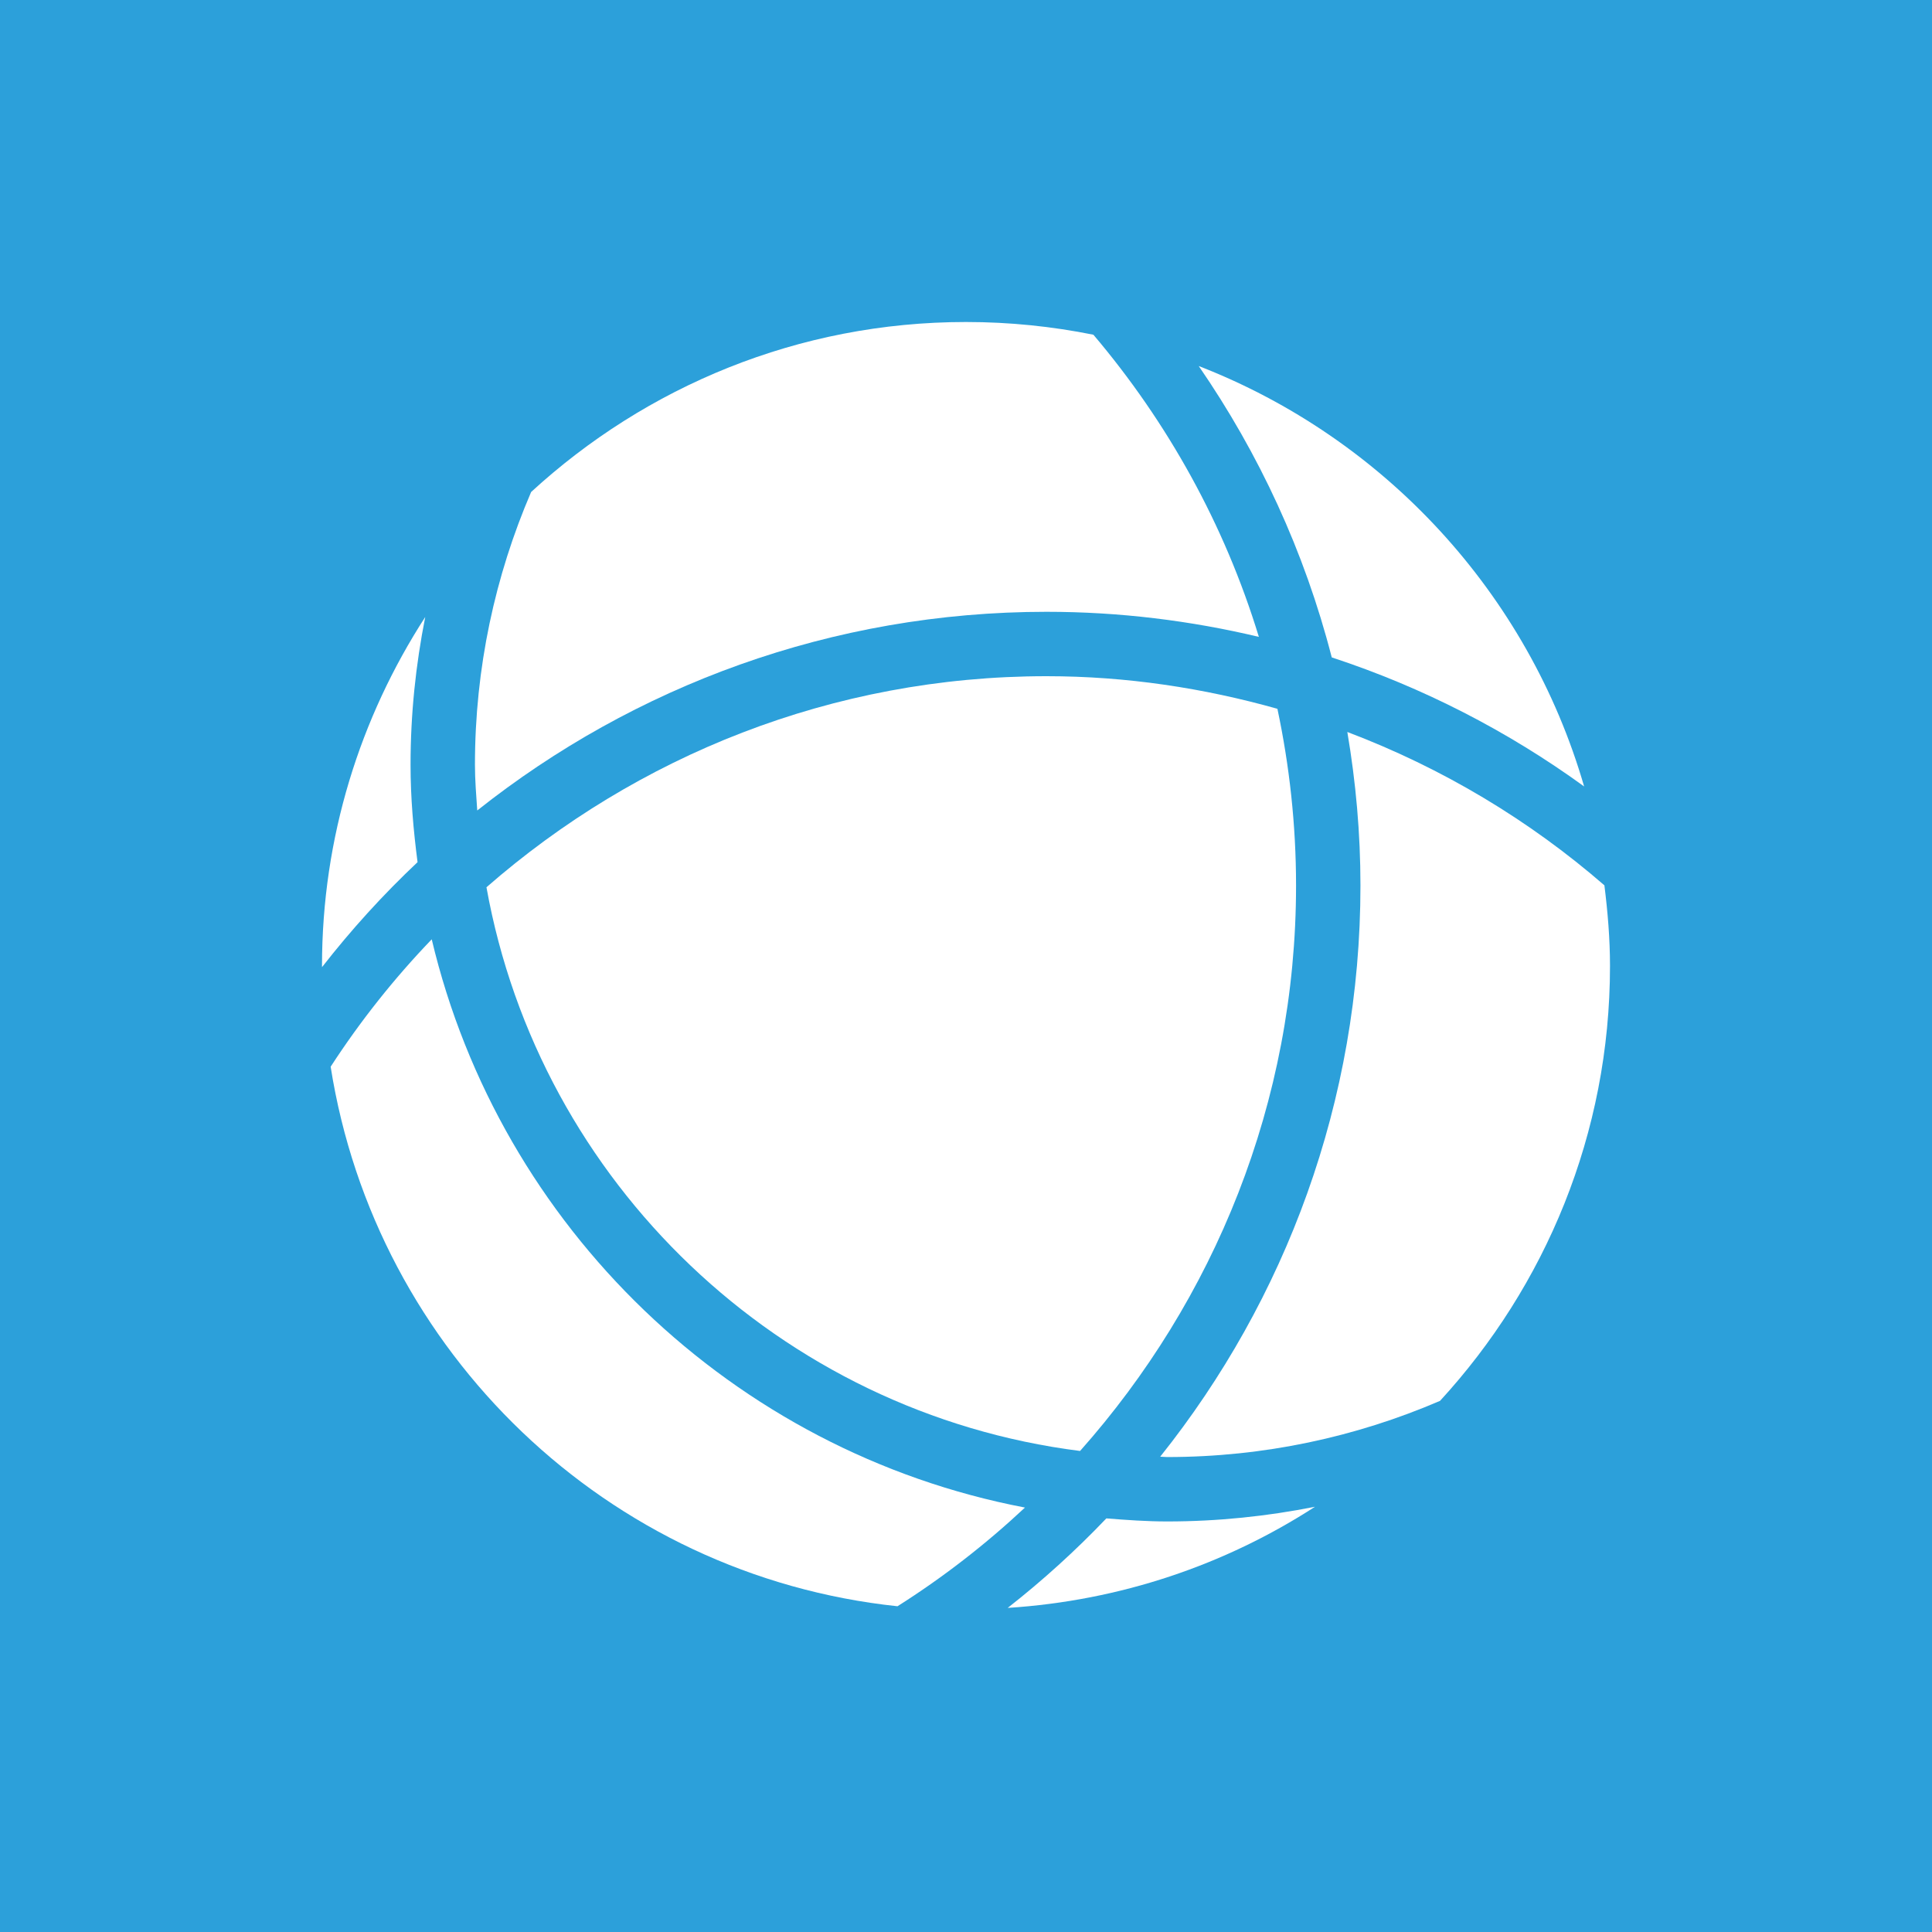 <?xml version="1.0" encoding="utf-8"?>
<!-- Generator: Adobe Illustrator 16.0.0, SVG Export Plug-In . SVG Version: 6.00 Build 0)  -->
<!DOCTYPE svg PUBLIC "-//W3C//DTD SVG 1.1//EN" "http://www.w3.org/Graphics/SVG/1.1/DTD/svg11.dtd">
<svg version="1.1" xmlns="http://www.w3.org/2000/svg" xmlns:xlink="http://www.w3.org/1999/xlink" x="0px" y="0px" width="48px"
	 height="48px" viewBox="0 0 48 48" enable-background="new 0 0 48 48" xml:space="preserve">
<g id="Layer_2">
	<rect fill="#2CA0DA" width="48" height="48"/>
</g>
<g id="Layer_4">
	<path fill="#FFFFFF" d="M27.487,37.724c-0.762,0.799-1.581,1.542-2.451,2.224c2.804-0.18,5.408-1.072,7.635-2.513
		C31.483,37.671,30.257,37.8,29,37.8C28.489,37.8,27.988,37.764,27.487,37.724z"/>
	<path fill="#FFFFFF" d="M39.861,21.996c-1.872-1.624-4.029-2.917-6.387-3.81C33.685,19.428,33.8,20.7,33.8,22
		c0,5.362-1.865,10.294-4.975,14.191C28.885,36.192,28.941,36.2,29,36.2c2.406,0,4.696-0.501,6.777-1.396
		C38.392,31.956,40,28.17,40,24C40,23.319,39.943,22.654,39.861,21.996z"/>
	<path fill="#FFFFFF" d="M10.726,23.337c-0.934,0.972-1.774,2.03-2.511,3.165c1.117,7.094,6.877,12.643,14.083,13.405
		c1.134-0.718,2.191-1.539,3.167-2.452C18.201,36.066,12.423,30.487,10.726,23.337z"/>
	<path fill="#FFFFFF" d="M39.357,19.539c-1.392-4.797-4.963-8.654-9.575-10.445c1.497,2.173,2.631,4.614,3.305,7.239
		C35.354,17.077,37.464,18.166,39.357,19.539z"/>
	<path fill="#FFFFFF" d="M11.857,20.136C15.747,17.05,20.66,15.2,26,15.2c1.816,0,3.582,0.22,5.276,0.623
		c-0.852-2.791-2.269-5.334-4.111-7.507C26.142,8.11,25.084,8,24,8c-4.17,0-7.956,1.608-10.804,4.223
		C12.301,14.304,11.8,16.594,11.8,19C11.8,19.384,11.832,19.759,11.857,20.136z"/>
	<path fill="#FFFFFF" d="M10.374,21.42C10.271,20.625,10.2,19.821,10.2,19c0-1.257,0.129-2.483,0.365-3.671
		C8.949,17.828,8,20.801,8,24c0,0.01,0.001,0.02,0.001,0.028C8.725,23.099,9.518,22.227,10.374,21.42z"/>
	<path fill="#FFFFFF" d="M12.086,22.044c1.317,7.335,7.291,13.062,14.748,14.005C30.16,32.304,32.2,27.391,32.2,22
		c0-1.506-0.163-2.973-0.463-4.39C29.909,17.095,27.99,16.8,26,16.8C20.674,16.8,15.813,18.789,12.086,22.044z"/>
</g>
</svg>
